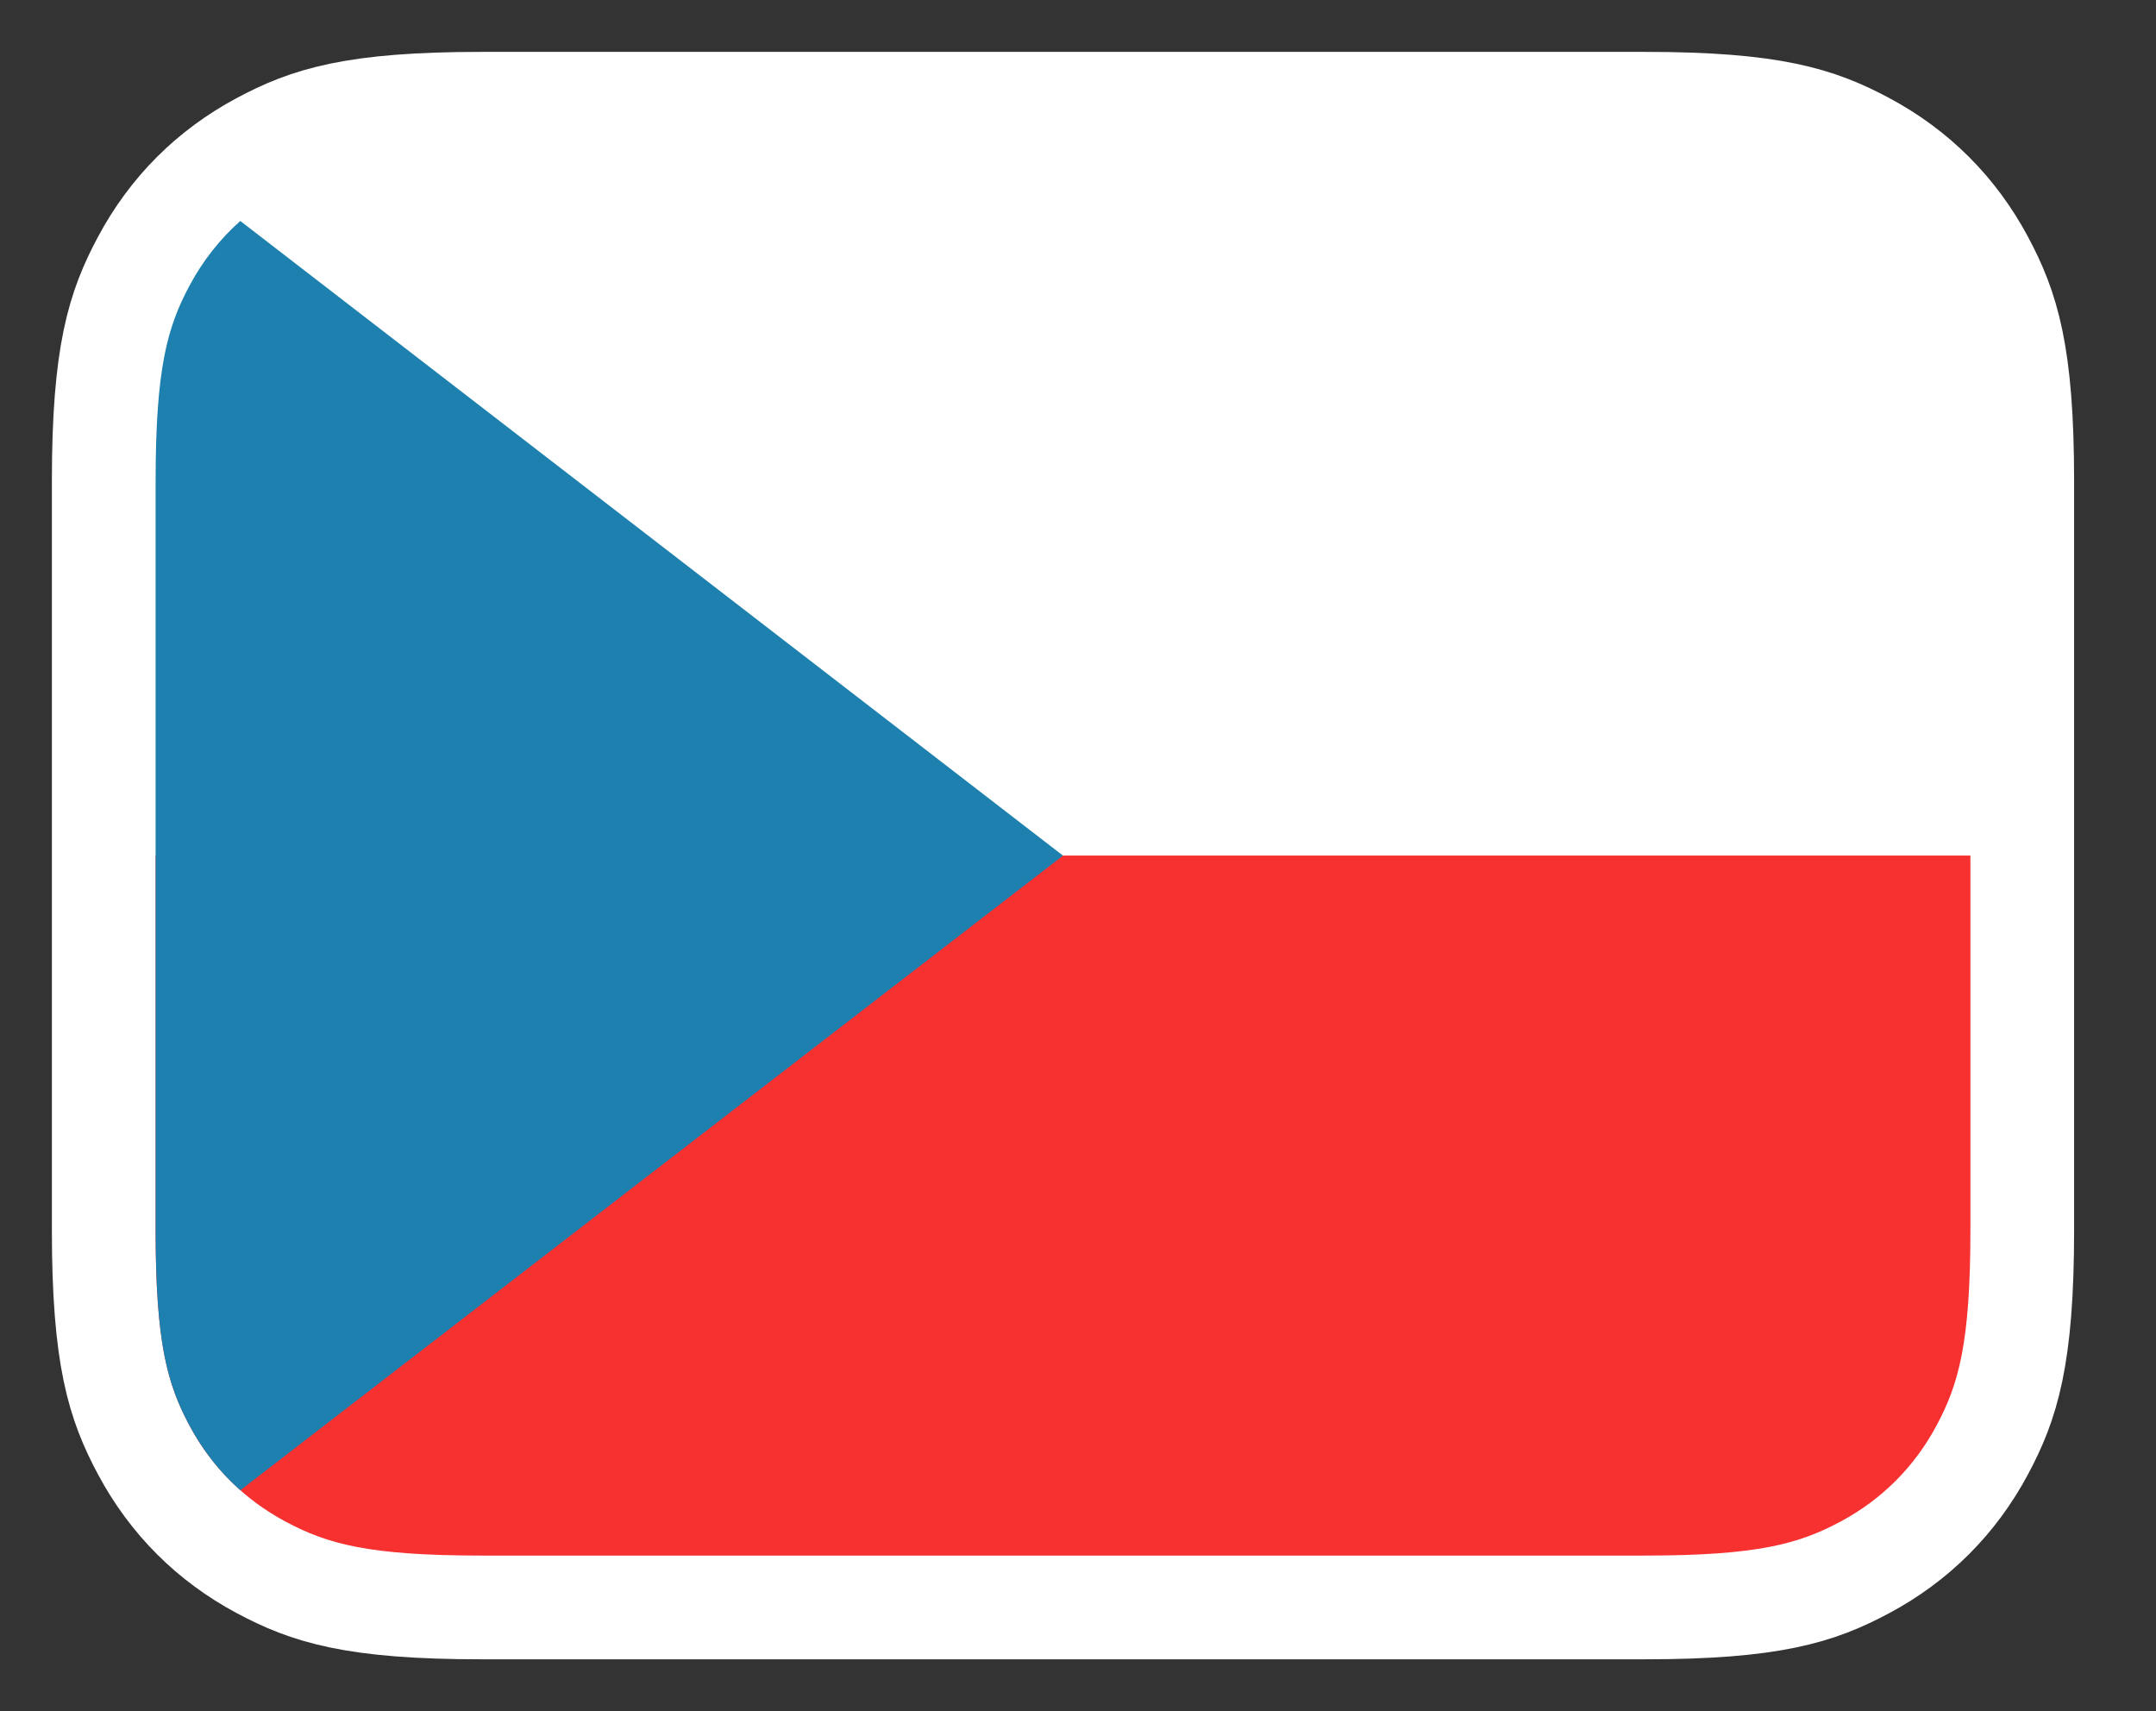 <svg width="63" height="50" viewBox="0 0 63 50" fill="none" xmlns="http://www.w3.org/2000/svg">
<rect x="0" y="0" width="63" height="50" fill="#333333" stroke="none"/>
<path d="M48.059 3.031H14.064C10.325 3.031 8.991 3.474 7.63 4.202C6.152 4.992 4.992 6.152 4.202 7.63C3.474 8.991 3.031 10.325 3.031 14.064V35.938C3.031 39.677 3.474 41.011 4.202 42.372C4.992 43.85 6.152 45.01 7.63 45.8C8.991 46.528 10.325 46.971 14.064 46.971H48.059C51.798 46.971 53.132 46.528 54.493 45.8C55.971 45.01 57.131 43.85 57.921 42.372C58.649 41.011 59.092 39.677 59.092 35.938V14.064C59.092 10.325 58.649 8.991 57.921 7.63C57.131 6.152 55.971 4.992 54.493 4.202C53.132 3.474 51.798 3.031 48.059 3.031Z" fill="white" stroke="white" stroke-width="3.03"/>
<path d="M57.577 25V35.937C57.577 39.246 57.233 40.447 56.586 41.657C55.938 42.866 54.989 43.816 53.779 44.463C52.569 45.11 51.369 45.455 48.06 45.455H14.064C10.755 45.455 9.555 45.11 8.345 44.463C7.135 43.816 6.186 42.866 5.538 41.657C4.891 40.447 4.547 39.246 4.547 35.937V25H57.577Z" fill="#F73030"/>
<path d="M7.022 43.547C6.425 43.018 5.927 42.385 5.538 41.659C4.891 40.449 4.547 39.249 4.547 35.939V14.065C4.547 10.756 4.891 9.556 5.538 8.346C5.927 7.619 6.425 6.987 7.022 6.457L31.062 25.002L7.022 43.547Z" fill="#1D80AE"/>
</svg>
